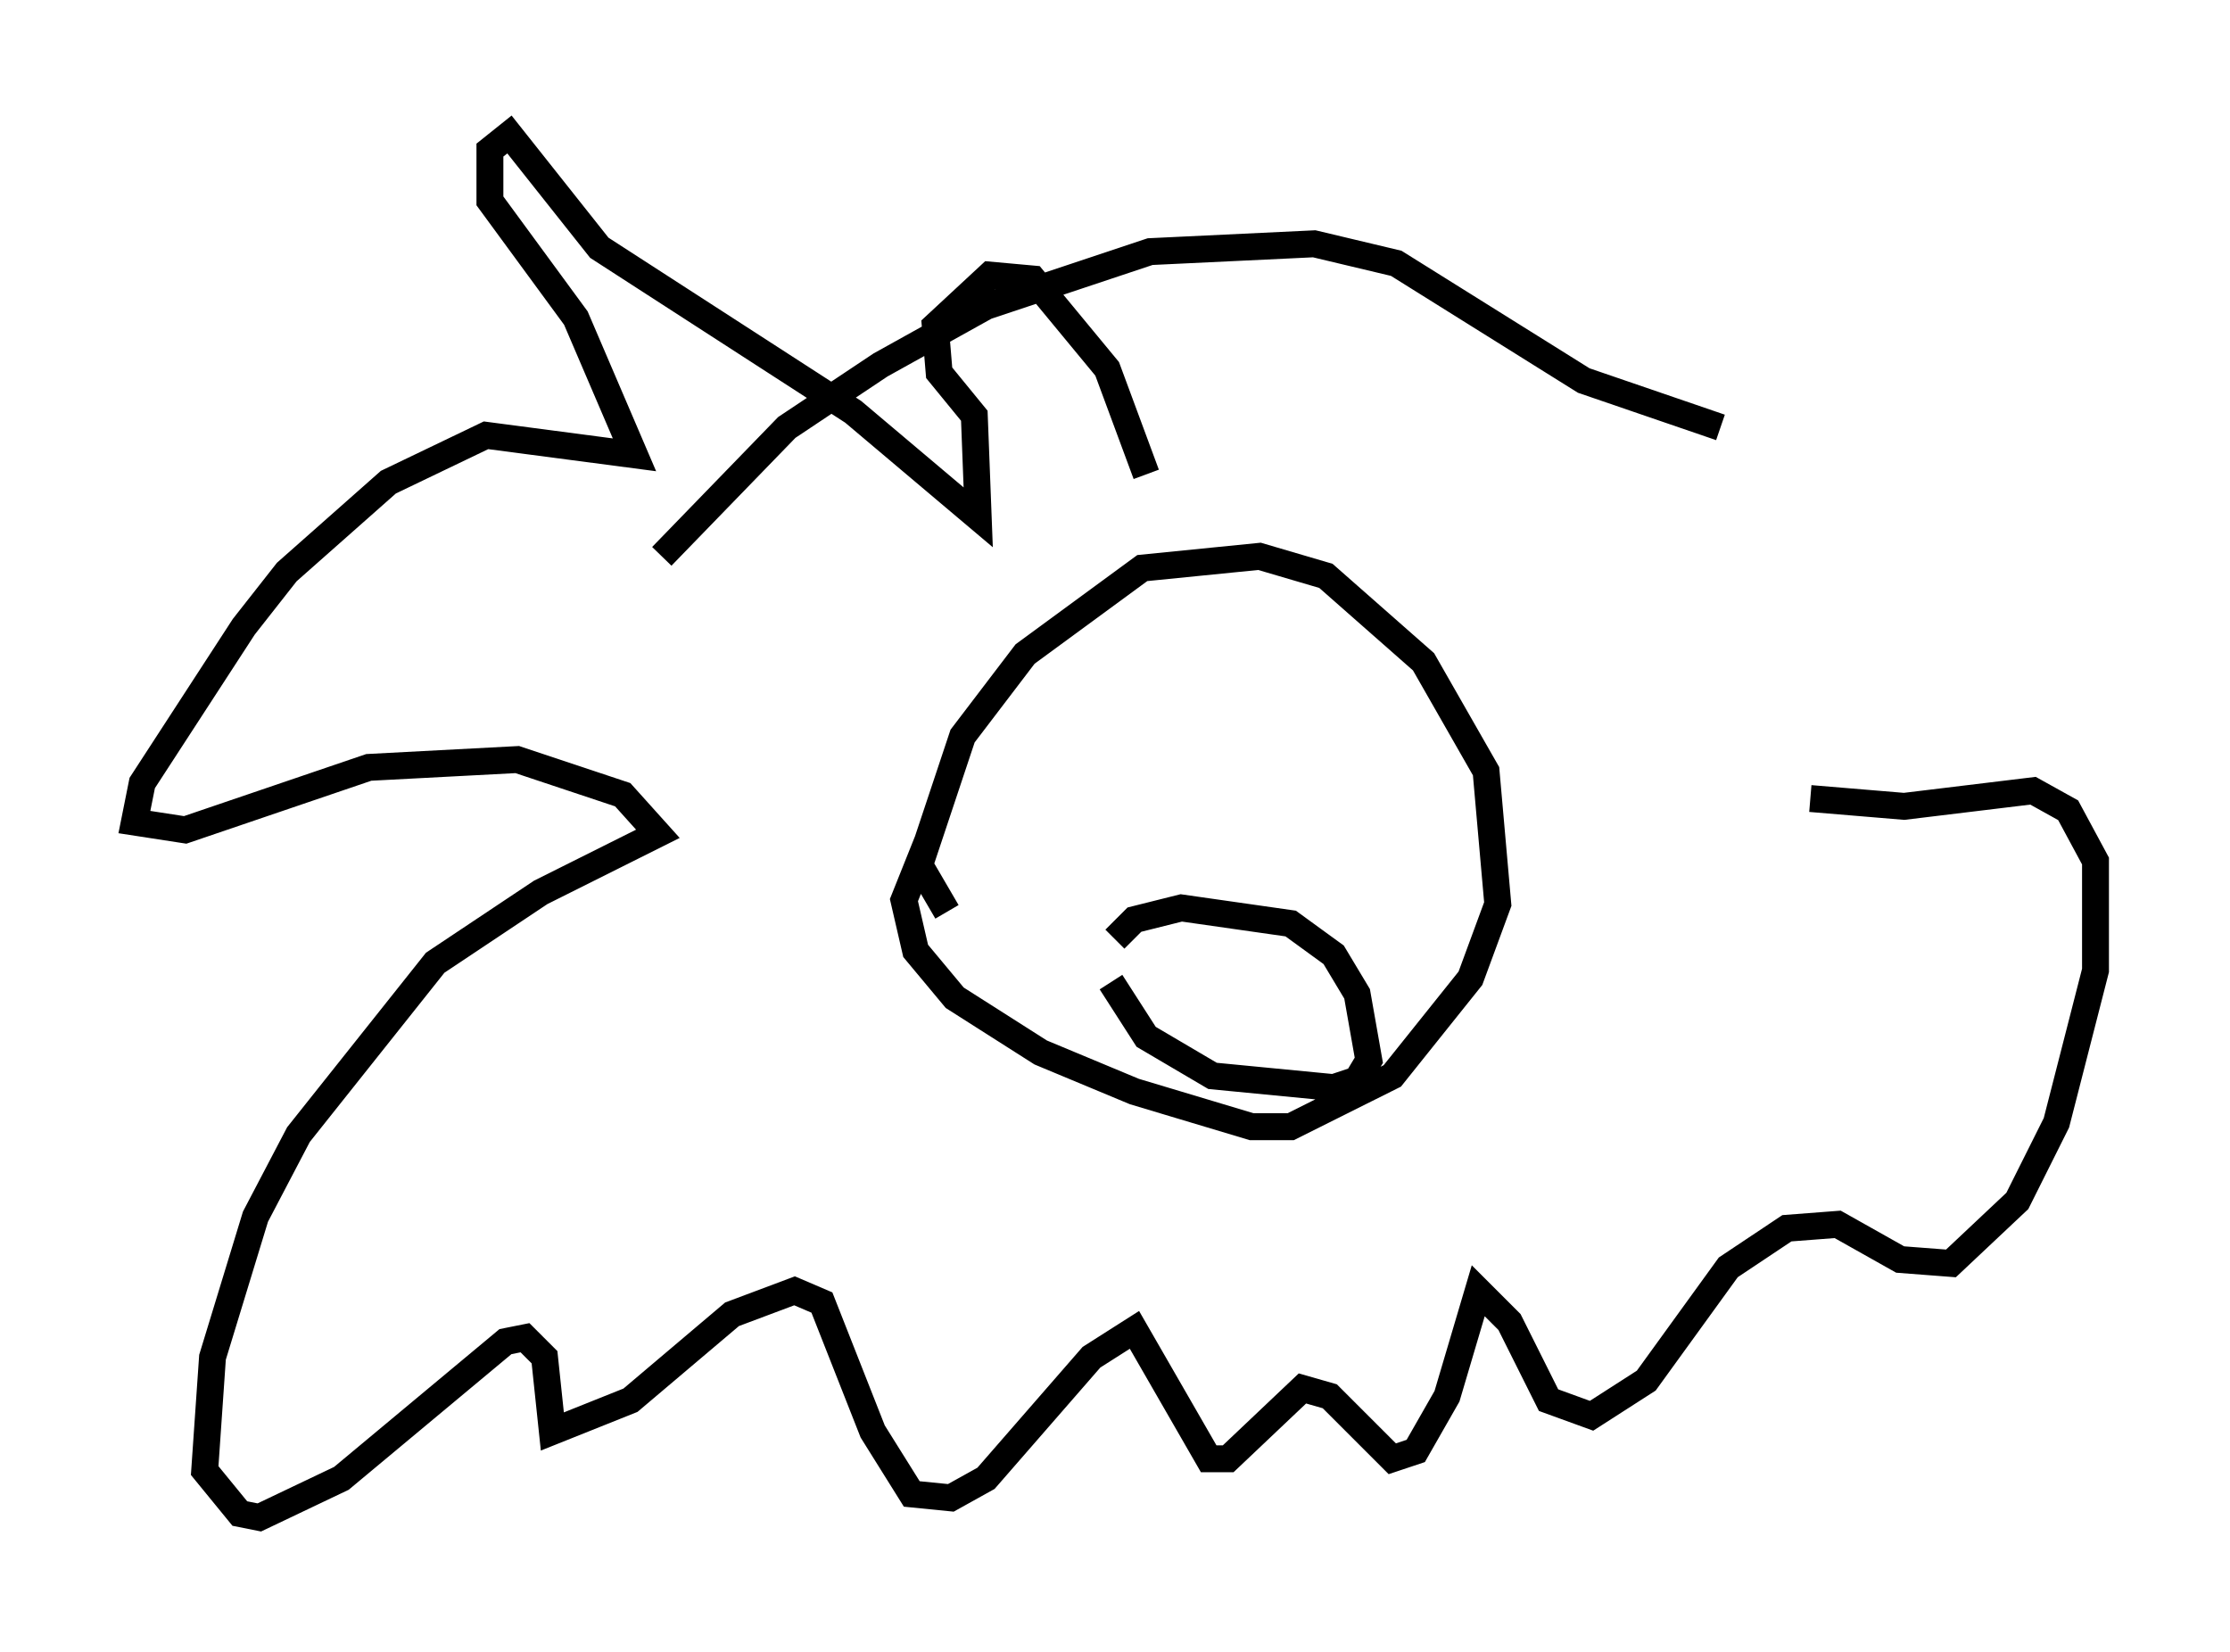 <?xml version="1.0" encoding="utf-8" ?>
<svg baseProfile="full" height="61.419" version="1.1" width="82.916" xmlns="http://www.w3.org/2000/svg" xmlns:ev="http://www.w3.org/2001/xml-events" xmlns:xlink="http://www.w3.org/1999/xlink"><defs /><rect fill="white" height="61.419" width="82.916" x="0" y="0" /><path d="M45.089, 20.106 m-2.469, -2.469 l-1.453, -3.922 -2.76, -3.341 l-1.598, -0.145 -2.034, 1.888 l0.145, 1.743 1.307, 1.598 l0.145, 3.777 -4.648, -3.922 l-9.441, -6.101 -3.341, -4.212 l-0.726, 0.581 0.0, 1.888 l3.196, 4.358 2.179, 5.084 l-5.52, -0.726 -3.631, 1.743 l-3.777, 3.341 -1.598, 2.034 l-3.777, 5.81 -0.291, 1.453 l1.888, 0.291 6.827, -2.324 l5.52, -0.291 3.922, 1.307 l1.307, 1.453 -4.358, 2.179 l-3.922, 2.615 -5.084, 6.391 l-1.598, 3.05 -1.598, 5.229 l-0.291, 4.212 1.307, 1.598 l0.726, 0.145 3.05, -1.453 l6.101, -5.084 0.726, -0.145 l0.726, 0.726 0.291, 2.76 l2.905, -1.162 3.777, -3.196 l2.324, -0.872 1.017, 0.436 l1.888, 4.793 1.453, 2.324 l1.453, 0.145 1.307, -0.726 l3.922, -4.503 1.598, -1.017 l2.76, 4.793 0.726, 0.0 l2.76, -2.615 1.017, 0.291 l2.324, 2.324 0.872, -0.291 l1.162, -2.034 1.162, -3.922 l1.162, 1.162 1.453, 2.905 l1.598, 0.581 2.034, -1.307 l3.05, -4.212 2.179, -1.453 l1.888, -0.145 2.324, 1.307 l1.888, 0.145 2.469, -2.324 l1.453, -2.905 1.453, -5.665 l0.0, -4.067 -1.017, -1.888 l-1.307, -0.726 -4.793, 0.581 l-3.486, -0.291 m-3.341, -13.799 l-5.084, -1.743 -6.972, -4.358 l-3.05, -0.726 -6.101, 0.291 l-6.101, 2.034 -3.922, 2.179 l-3.486, 2.324 -4.648, 4.793 m10.603, 13.218 l-1.017, -1.743 1.598, -4.793 l2.324, -3.05 4.358, -3.196 l4.358, -0.436 2.469, 0.726 l3.631, 3.196 2.324, 4.067 l0.436, 4.939 -1.017, 2.76 l-2.905, 3.631 -3.777, 1.888 l-1.453, 0.0 -4.358, -1.307 l-3.486, -1.453 -3.196, -2.034 l-1.453, -1.743 -0.436, -1.888 l0.872, -2.179 m6.972, 3.631 l0.726, -0.726 1.743, -0.436 l4.067, 0.581 1.598, 1.162 l0.872, 1.453 0.436, 2.469 l-0.436, 0.726 -0.872, 0.291 l-4.503, -0.436 -2.469, -1.453 l-1.307, -2.034 " fill="none" stroke="black" stroke-width="1" /></svg>